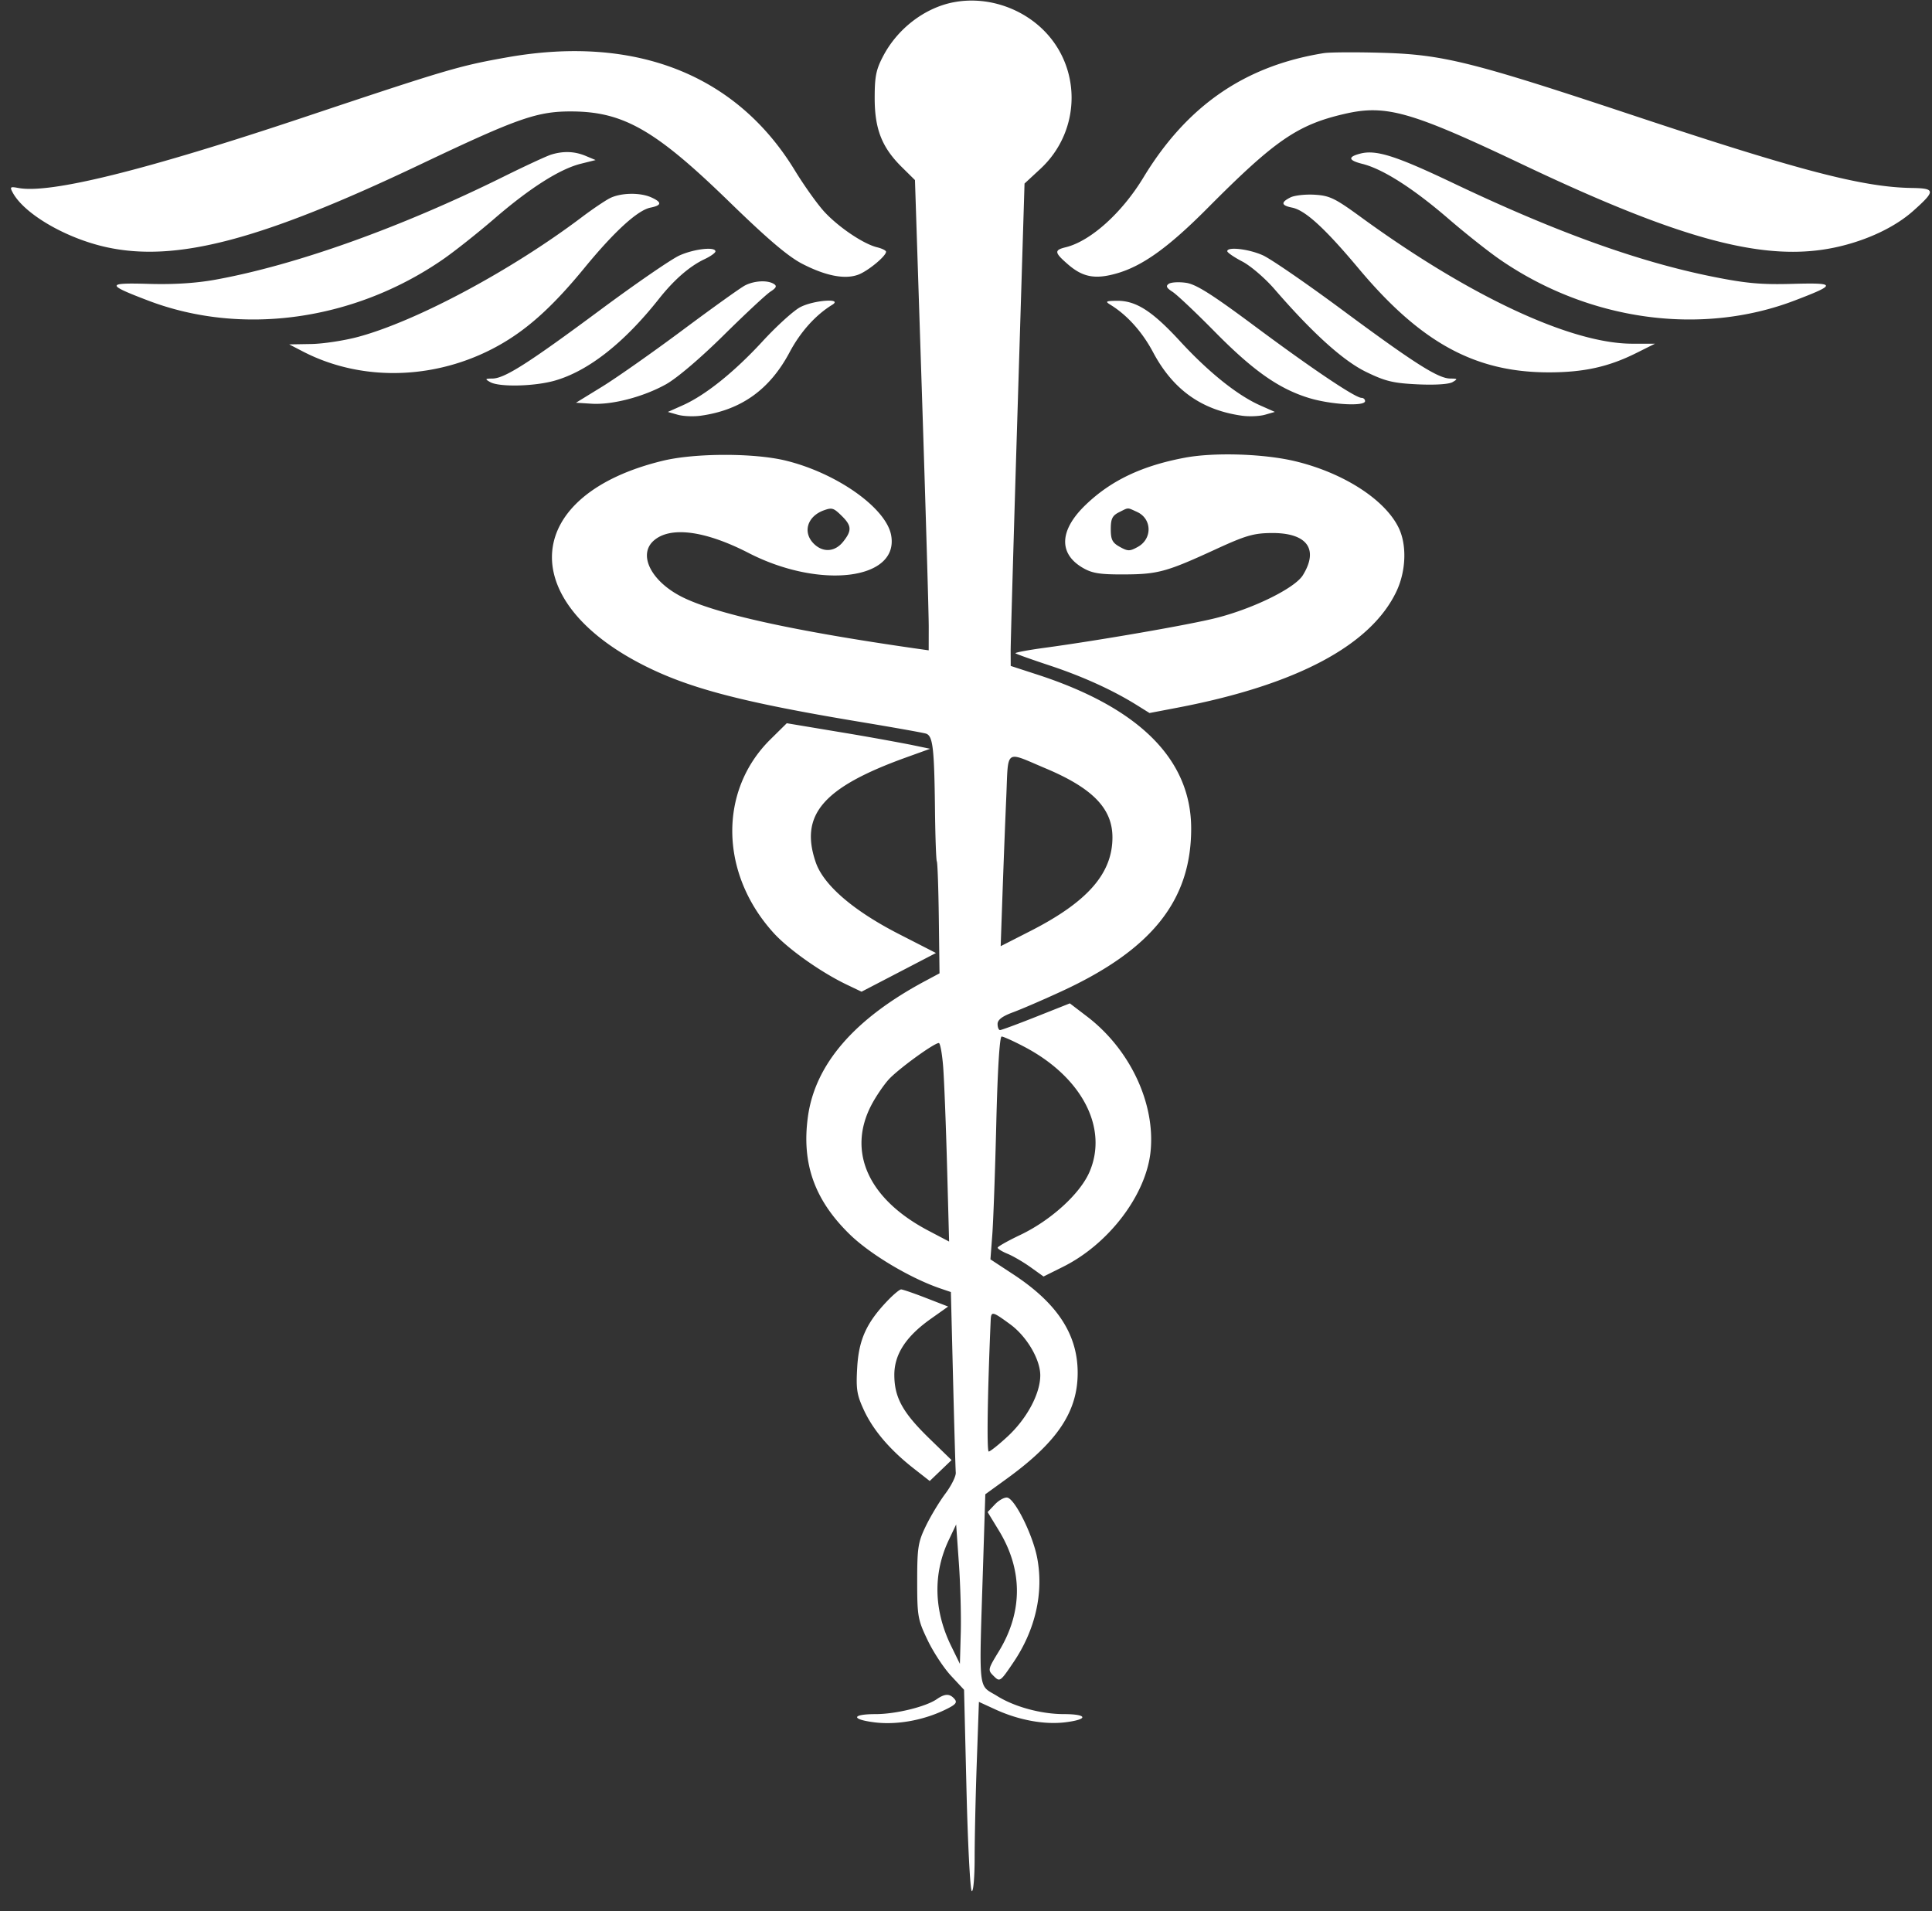 <svg width="94" height="93" fill="none" xmlns="http://www.w3.org/2000/svg"><rect width="100%" height="100%" fill="#333333" stroke="none"/><path fill-rule="evenodd" clip-rule="evenodd" d="M46.355.118c-1.379.279-2.677 1.275-3.374 2.59-.355.67-.424 1.002-.424 2.06-.001 1.509.35 2.404 1.32 3.362l.64.632.336 10.308c.184 5.669.335 10.817.334 11.44l-.002 1.134-.599-.085c-5.964-.855-9.75-1.688-11.388-2.506-1.498-.748-2.163-2.036-1.41-2.73.795-.73 2.495-.517 4.635.584 3.48 1.789 7.339 1.306 6.934-.868-.246-1.325-2.648-3.023-5.132-3.628-1.535-.374-4.407-.37-5.97.007-6.775 1.636-7.265 6.733-.958 9.943 2.228 1.134 4.83 1.814 10.616 2.775 1.58.263 2.991.514 3.136.559.339.105.407.671.442 3.686.015 1.338.056 2.477.09 2.532.035.055.078 1.303.097 2.774l.034 2.673-.702.376c-3.441 1.84-5.348 4.046-5.7 6.594-.315 2.274.317 4.056 2.03 5.728 1 .976 2.946 2.136 4.425 2.64l.5.17.106 4.235c.058 2.329.117 4.376.132 4.55.014.173-.214.634-.507 1.025-.292.39-.72 1.1-.95 1.577-.378.78-.42 1.05-.42 2.682 0 1.71.03 1.875.506 2.868.277.58.79 1.36 1.14 1.735l.634.681.118 4.855c.065 2.67.181 4.892.257 4.938.077.047.14-.682.14-1.62 0-.938.047-3.028.104-4.644l.104-2.94.813.373c1.13.517 2.375.745 3.39.62 1.14-.14 1.093-.398-.073-.398-1.095 0-2.394-.352-3.233-.875-.962-.6-.896.042-.686-6.642l.1-3.18 1.036-.751c2.482-1.8 3.468-3.28 3.458-5.189-.01-1.852-1.001-3.36-3.132-4.76l-1.113-.731.091-1.201c.05-.66.138-3.1.194-5.42.063-2.604.163-4.22.26-4.22.087 0 .59.227 1.116.505 2.8 1.475 4.084 3.956 3.154 6.094-.462 1.06-1.876 2.345-3.36 3.053-.605.287-1.1.567-1.103.622-.002.054.215.188.482.297.267.11.77.403 1.118.652l.633.453.95-.473c2.227-1.111 4.04-3.498 4.256-5.606.241-2.34-.998-4.975-3.09-6.572l-.837-.639-1.638.65c-.901.358-1.692.65-1.758.65-.066-.001-.12-.134-.12-.296 0-.206.227-.377.759-.573.417-.154 1.483-.615 2.37-1.025 4.383-2.025 6.29-4.423 6.29-7.91 0-3.357-2.514-5.875-7.478-7.491l-1.302-.424-.003-.724c-.001-.399.15-5.68.337-11.736l.338-11.012.764-.707c2.044-1.889 2.032-5.093-.024-6.93C49.438.269 47.828-.18 46.355.119zM24.672 2.79c-2.328.413-2.886.577-9.838 2.901C7.038 8.297 2.434 9.438.89 9.146c-.395-.074-.42-.052-.269.229.565 1.042 2.592 2.221 4.561 2.653 3.395.744 7.534-.347 15.26-4.023 4.79-2.278 5.706-2.597 7.423-2.582 2.485.022 4.049.925 7.618 4.397 1.879 1.827 2.864 2.663 3.556 3.02 1.141.587 2.072.767 2.721.524.47-.175 1.35-.902 1.35-1.115 0-.06-.198-.159-.44-.218-.655-.16-1.85-.962-2.547-1.71-.339-.364-.997-1.285-1.462-2.047-2.844-4.656-7.768-6.586-13.989-5.484zm39.75-.207c-3.848.614-6.67 2.557-8.788 6.05-1.048 1.731-2.577 3.104-3.784 3.398-.569.139-.554.256.108.83.727.631 1.329.742 2.383.44 1.256-.361 2.52-1.271 4.413-3.176 3.279-3.3 4.38-4.057 6.666-4.584 2.018-.465 3.216-.124 8.659 2.462 7.794 3.702 11.85 4.772 15.26 4.025 1.488-.326 2.857-.972 3.75-1.769 1.093-.975 1.085-1.095-.07-1.113-2.375-.035-5.443-.834-13.513-3.517-7.973-2.65-9.318-2.984-12.371-3.063-1.23-.033-2.45-.024-2.714.018zM26.826 7.52c-.22.067-1.261.549-2.315 1.071-5 2.478-10.111 4.307-14.027 5.017-.942.171-2.024.24-3.236.205-2.088-.06-2.092.03-.035.814 4.559 1.737 10.014.977 14.327-1.998.561-.386 1.694-1.284 2.518-1.994 1.727-1.49 3.18-2.413 4.203-2.668l.718-.179-.478-.2c-.535-.226-1.082-.248-1.675-.068zm39.35-.044c-.612.16-.575.327.11.498.995.249 2.462 1.184 4.175 2.66.824.711 1.956 1.609 2.517 1.995 4.314 2.975 9.769 3.735 14.328 1.998 2.067-.788 2.056-.874-.095-.815-1.528.042-2.252-.023-3.874-.348-3.617-.725-7.626-2.17-12.611-4.544-2.823-1.345-3.776-1.647-4.55-1.444zM29.661 9.65c-.24.125-.852.538-1.357.92-3.423 2.584-8.013 5.043-10.859 5.816-.678.184-1.715.343-2.304.353l-1.071.018.672.348c2.977 1.541 6.744 1.37 9.781-.446 1.29-.77 2.468-1.861 3.899-3.606 1.463-1.786 2.603-2.828 3.23-2.951.551-.11.563-.26.037-.497-.555-.25-1.497-.228-2.028.045zm33.124-.044c-.477.24-.453.39.08.496.639.127 1.594 1 3.233 2.957 3.028 3.616 5.669 5.059 9.258 5.059 1.704 0 2.91-.267 4.26-.942l.904-.451-1.105-.001c-2.983-.004-7.92-2.309-13.214-6.169-1.248-.91-1.51-1.036-2.235-1.08-.452-.027-.984.032-1.181.131zM33.06 12.43c-.39.175-2.115 1.36-3.831 2.633-3.523 2.614-4.676 3.349-5.266 3.356-.365.004-.377.022-.117.171.438.253 2.164.213 3.155-.072 1.627-.467 3.364-1.833 5.059-3.976.736-.93 1.494-1.59 2.225-1.934.288-.136.524-.305.524-.375 0-.24-1.034-.124-1.749.197zm26.652-.207c0 .065.33.292.735.503.404.212 1.104.813 1.556 1.335 1.856 2.146 3.353 3.498 4.473 4.04.93.452 1.31.543 2.495.6.842.039 1.517-.003 1.697-.106.27-.156.26-.172-.11-.176-.591-.007-1.753-.747-5.287-3.365-1.724-1.277-3.446-2.461-3.828-2.632-.686-.308-1.731-.428-1.731-.2zM36.246 13.89c-.22.114-1.585 1.092-3.034 2.172-1.45 1.08-3.21 2.318-3.912 2.75l-1.276.784.76.048c1.001.063 2.512-.33 3.617-.944.527-.292 1.672-1.266 2.8-2.38 1.05-1.038 2.078-1.996 2.285-2.13.285-.184.325-.274.166-.374-.311-.195-.955-.16-1.406.074zm20.623-.082c-.16.107-.118.199.182.393.216.14 1.134 1.007 2.04 1.927 1.873 1.902 3.125 2.785 4.589 3.235 1.068.328 2.736.422 2.736.154 0-.087-.077-.158-.171-.158-.303 0-2.387-1.4-5.185-3.481-2.1-1.563-2.867-2.047-3.352-2.117-.347-.05-.724-.029-.84.047zm-17.933 1.137c-.32.167-1.147.917-1.836 1.665-1.38 1.499-2.784 2.623-3.888 3.114l-.718.32.48.136c.263.075.765.097 1.117.048 1.967-.274 3.358-1.267 4.327-3.089.528-.992 1.262-1.81 2.07-2.306.549-.336-.894-.232-1.552.112zm15.096-.112c.808.496 1.543 1.314 2.07 2.306.97 1.822 2.361 2.815 4.328 3.089.351.049.854.027 1.118-.048l.479-.137-.719-.319c-1.103-.49-2.507-1.615-3.888-3.115-1.365-1.483-2.155-1.987-3.09-1.973-.534.008-.569.031-.298.197zm3.614 7.438c-2.082.391-3.584 1.104-4.817 2.287-1.288 1.234-1.34 2.38-.141 3.075.454.263.828.322 1.995.317 1.65-.006 2.073-.122 4.44-1.211 1.48-.682 1.867-.795 2.736-.803 1.728-.017 2.32.775 1.531 2.052-.39.632-2.411 1.627-4.237 2.086-1.295.326-5.651 1.083-8.337 1.448-.81.11-1.444.23-1.408.265.035.036.784.303 1.663.594 1.607.533 3.066 1.196 4.229 1.921l.629.392 1.372-.262c5.782-1.106 9.406-3.034 10.646-5.665.463-.983.508-2.242.11-3.074-.66-1.377-2.68-2.681-5.029-3.248-1.518-.366-3.941-.445-5.382-.174zM40.962 25.11c.478.472.49.71.061 1.248-.398.5-.98.54-1.425.1-.556-.55-.325-1.331.479-1.624.406-.147.48-.124.885.276zm14.356-.203c.734.33.758 1.307.043 1.703-.394.218-.482.218-.877 0-.363-.201-.44-.35-.44-.864 0-.503.076-.657.4-.82.485-.242.384-.24.874-.019zM37.48 35.981c-2.53 2.502-2.46 6.534.165 9.42.723.794 2.308 1.914 3.553 2.509l.72.344 1.81-.941 1.81-.942-1.807-.925c-2.212-1.133-3.66-2.38-4.04-3.484-.796-2.31.346-3.643 4.372-5.098l1.192-.43-.952-.198a132.47 132.47 0 00-3.488-.622l-2.535-.423-.8.79zm13.395 1.407c2.29.964 3.25 1.954 3.25 3.355.001 1.755-1.207 3.137-3.981 4.553l-1.457.743.09-2.573c.05-1.416.131-3.517.182-4.67.105-2.408-.1-2.257 1.916-1.408zm-4.987 14.507c.049.63.135 2.802.19 4.83l.1 3.686-1.01-.531c-2.925-1.537-3.966-3.849-2.761-6.131.206-.39.574-.935.819-1.21.434-.49 2.215-1.788 2.452-1.788.066 0 .16.515.21 1.144zM43.17 63.303c-1.012 1.06-1.384 1.881-1.463 3.227-.062 1.063-.02 1.338.328 2.088.453.976 1.267 1.93 2.417 2.831l.783.613.53-.508.532-.51-1.087-1.057c-1.29-1.255-1.693-1.986-1.697-3.08-.004-1.005.563-1.878 1.778-2.738l.84-.595-1.075-.417c-.591-.23-1.137-.417-1.212-.417-.075 0-.379.253-.674.563zm5.984 1.137c.801.587 1.46 1.705 1.46 2.48 0 .893-.65 2.107-1.596 2.982-.432.399-.842.725-.912.726-.1 0-.06-2.81.094-6.36.02-.484.068-.476.954.172zm-.746 8.76l-.356.374.552.906c1.165 1.911 1.164 3.95-.002 5.864-.545.894-.55.916-.252 1.21.298.294.316.282.963-.676 1.065-1.576 1.474-3.381 1.15-5.078-.214-1.118-1.077-2.86-1.453-2.93-.135-.024-.406.124-.602.33zm-1.663 6.261l-.042 1.499-.424-.868c-.85-1.738-.89-3.53-.115-5.163l.357-.752.133 1.892c.074 1.042.115 2.568.091 3.392zm-1.166 3.216c-.534.37-1.997.728-2.976.728-1.181 0-1.207.258-.04.402 1.038.128 2.283-.085 3.328-.57.594-.277.703-.386.556-.561-.231-.276-.468-.276-.868.001z" fill="#fff"/></svg>